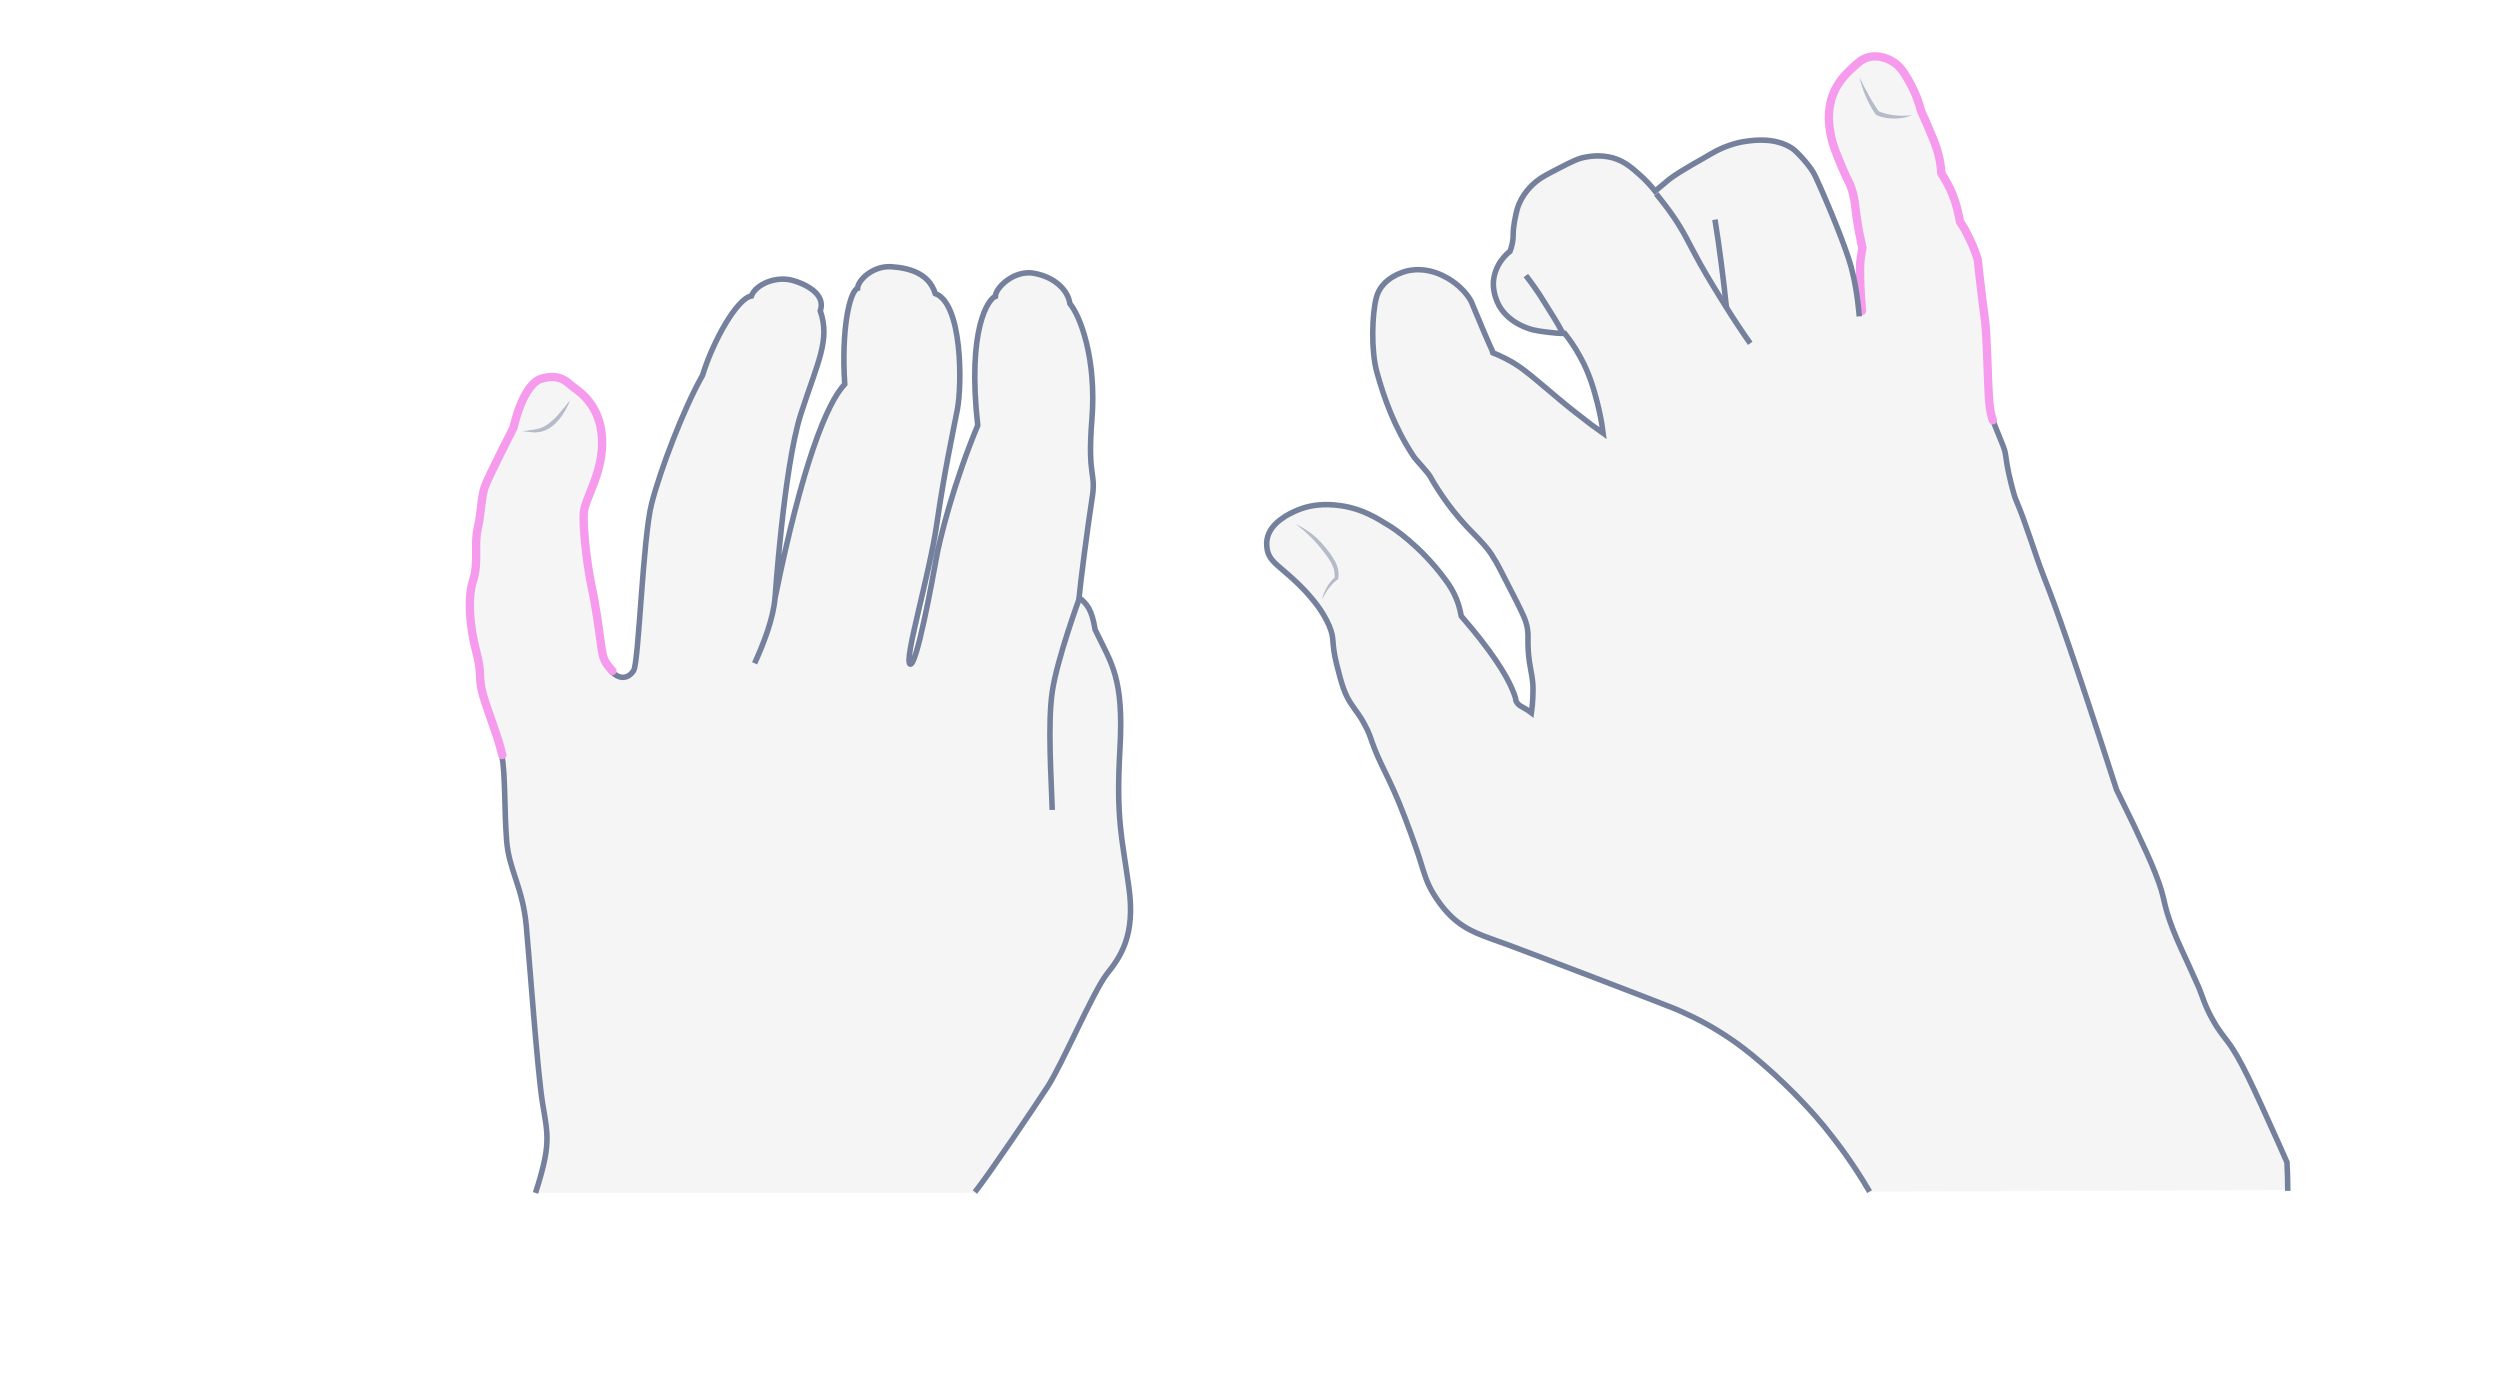 <svg width="900" height="500" viewBox="0 0 900 500" fill="none" xmlns="http://www.w3.org/2000/svg">
<path opacity="0.33" d="M350.977 429.161C356.313 422.383 372.176 398.876 377.224 391.088C382.271 383.301 393.664 356.765 398.423 350.708C403.182 344.651 408.951 337.008 406.355 319.125C403.904 301.243 401.74 295.042 403.183 269.516C404.625 243.99 400.154 238.942 394.241 226.684C393.087 219.329 391.213 217.31 388.473 215.147C388.905 210.099 391.501 190.053 393.087 179.814C394.818 169.575 391.357 172.748 393.087 150.971C394.818 129.195 388.905 113.764 385.156 109.293C384.579 104.967 380.397 100.063 372.753 98.477C365.254 96.746 358.332 103.669 358.332 106.697C355.88 107.563 348.093 118.234 351.986 153.134C343.478 173.469 338.142 194.38 336.988 201.446C335.69 208.513 329.921 240.384 327.614 239.086C325.307 237.788 334.536 207.359 337.276 188.467C340.016 169.575 342.901 156.451 344.631 147.51C346.362 138.569 346.506 109.293 336.7 105.688C334.392 98.333 327.326 96.458 320.836 96.025C314.346 95.593 308.866 100.784 308.722 103.813C305.838 104.823 302.809 118.811 304.107 138.28C297.617 145.203 288.82 167.123 279.014 215.291C279.014 215.291 282.186 168.421 288.243 149.241C294.445 130.06 298.915 122.561 295.31 111.889C297.041 106.842 292.281 103.092 285.792 101.073C279.302 99.054 271.947 102.515 270.505 106.553C265.313 107.418 256.66 122.849 252.911 135.108C245.989 147.366 237.768 168.998 234.596 181.256C231.423 193.514 229.981 238.365 228.106 241.394C226.231 244.422 222.914 244.711 220.318 241.826C217.723 238.942 217.001 238.077 216.28 232.741C215.559 227.261 214.261 217.743 212.675 210.676C211.233 203.609 209.502 189.621 210.079 184.429C210.656 179.237 217.29 170.007 216.569 157.893C215.848 145.779 208.204 141.165 206.185 139.578C204.166 138.136 201.859 134.675 194.937 136.55C188.014 138.425 184.697 154.288 184.697 154.288C184.697 154.288 175.9 171.45 174.458 175.343C173.016 179.237 173.304 183.996 171.862 190.342C170.42 196.687 172.295 203.033 170.132 209.378C168.113 215.724 168.978 226.107 171.285 234.76C173.593 243.413 171.862 243.845 173.737 250.479C175.612 256.969 179.361 265.91 180.659 272.111C181.957 278.313 181.525 292.013 182.39 302.685C183.255 313.357 188.159 319.27 189.456 333.258C190.754 347.247 193.494 386.185 195.369 397.434C197.244 408.683 198.398 412.144 192.773 429.45H350.977V429.161Z" fill="#E0E1E2"/>
<path d="M350.977 429.161C356.313 422.383 372.176 398.876 377.224 391.088C382.271 383.301 393.664 356.765 398.423 350.708C403.182 344.651 408.951 337.008 406.355 319.125C403.904 301.243 401.74 295.042 403.183 269.516C404.625 243.99 400.154 238.942 394.241 226.684C393.087 219.329 391.213 217.31 388.473 215.147C388.905 210.099 391.501 190.053 393.087 179.814C394.818 169.575 391.357 172.748 393.087 150.971C394.818 129.195 388.905 113.764 385.156 109.293C384.579 104.967 380.397 100.063 372.753 98.477C365.254 96.746 358.332 103.669 358.332 106.697C355.88 107.563 348.093 118.234 351.986 153.134C343.478 173.469 338.142 194.38 336.988 201.446C335.69 208.513 329.921 240.384 327.614 239.086C325.307 237.788 334.536 207.359 337.276 188.467C340.016 169.575 342.901 156.451 344.631 147.51C346.362 138.569 346.506 109.293 336.7 105.688C334.392 98.333 327.326 96.458 320.836 96.025C314.346 95.593 308.866 100.784 308.722 103.813C305.838 104.823 302.809 118.811 304.107 138.28C297.617 145.203 288.82 167.123 279.014 215.291C279.014 215.291 282.186 168.421 288.243 149.241C294.445 130.06 298.915 122.561 295.31 111.889C297.041 106.842 292.281 103.092 285.792 101.073C279.302 99.054 271.947 102.515 270.505 106.553C265.313 107.418 256.66 122.849 252.911 135.108C245.989 147.366 237.768 168.998 234.596 181.256C231.423 193.514 229.981 238.365 228.106 241.394C226.231 244.422 222.914 244.711 220.318 241.826C217.723 238.942 217.001 238.077 216.28 232.741C215.559 227.261 214.261 217.743 212.675 210.676C211.233 203.609 209.502 189.621 210.079 184.429C210.656 179.237 217.29 170.007 216.569 157.893C215.848 145.779 208.204 141.165 206.185 139.578C204.166 138.136 201.859 134.675 194.937 136.55C188.014 138.425 184.697 154.288 184.697 154.288C184.697 154.288 175.9 171.45 174.458 175.343C173.016 179.237 173.304 183.996 171.862 190.342C170.42 196.687 172.295 203.033 170.132 209.378C168.113 215.724 168.978 226.107 171.285 234.76C173.593 243.413 171.862 243.845 173.737 250.479C175.612 256.969 179.361 265.91 180.659 272.111C181.957 278.313 181.525 292.013 182.39 302.685C183.255 313.357 188.159 319.27 189.456 333.258C190.754 347.247 193.494 386.185 195.369 397.434C197.244 408.683 198.398 412.144 192.773 429.45" stroke="#75819C" stroke-width="2" stroke-miterlimit="10"/>
<path d="M220.462 241.539C217.866 238.511 217.145 237.789 216.424 232.454C215.703 226.973 214.405 217.455 212.819 210.389C211.376 203.322 209.646 189.333 210.223 184.142C210.8 178.95 217.433 169.72 216.712 157.606C215.991 145.492 208.348 140.877 206.329 139.291C204.31 137.849 202.002 134.388 195.08 136.262C188.158 138.137 184.841 154.001 184.841 154.001C184.841 154.001 176.044 171.162 174.602 175.056C173.16 178.95 173.448 183.709 172.006 190.054C170.564 196.4 172.438 202.745 170.275 209.091C168.256 215.436 169.122 225.82 171.429 234.473C173.736 243.125 172.006 243.558 173.881 250.192C175.755 256.682 179.505 265.623 180.803 271.824" stroke="#F69AED" stroke-width="3" stroke-miterlimit="10" stroke-linecap="round"/>
<g opacity="0.5">
<path d="M188.159 155.298C189.89 154.865 191.765 154.865 193.495 154.433C195.226 154 196.668 153.279 197.966 152.125C199.264 151.116 200.562 149.818 201.715 148.376C202.292 147.655 202.869 146.933 203.446 146.357C204.023 145.636 204.455 144.914 205.176 144.193C204.888 145.059 204.455 145.924 204.023 146.789C203.59 147.655 203.157 148.376 202.581 149.241C201.571 150.827 200.273 152.269 198.831 153.423C197.389 154.577 195.514 155.442 193.639 155.586C191.765 155.875 190.034 155.298 188.159 155.298Z" fill="#75819C"/>
</g>
<path d="M378.81 291.581C378.522 280.909 377.079 261.007 378.81 249.037C380.541 237.212 388.617 215.291 388.617 215.291" stroke="#75819C" stroke-width="2" stroke-miterlimit="10"/>
<path d="M271.658 238.798C274.687 232.164 278.436 222.79 279.013 215.146" stroke="#75819C" stroke-width="2" stroke-miterlimit="10"/>
<path opacity="0.33" d="M673.042 428.999C667.476 419.437 661.768 411.731 656.773 405.594C654.204 402.455 646.212 393.036 634.082 382.618C629.943 379.05 625.377 375.34 618.669 371.201C612.247 367.205 606.682 364.779 603.114 363.209C598.262 361.211 552.024 343.515 542.747 340.09C533.757 336.808 528.191 335.381 522.482 329.958C519.2 326.818 517.059 323.393 516.346 322.252C513.634 317.97 512.778 314.688 510.923 308.694C510.923 308.694 508.925 302.558 505.643 293.995C500.077 279.438 496.795 275.443 493.798 266.737C493.512 265.881 492.799 263.598 491.229 260.743C489.516 257.461 487.947 255.748 486.948 254.179C483.951 250.04 482.952 246.044 481.239 239.337C479.099 230.774 480.668 230.489 478.528 225.351C476.387 220.356 473.39 216.789 471.678 214.791C468.681 211.223 465.256 208.226 463.971 207.084C459.833 203.374 457.121 201.804 456.265 198.236C456.122 197.38 455.837 195.953 456.122 194.24C457.121 188.104 464.399 184.821 466.683 183.822C473.533 180.826 479.955 181.682 483.094 182.11C490.515 183.252 495.51 186.391 500.79 189.674C500.79 189.674 511.066 196.096 520.199 208.511C522.054 210.937 523.339 213.221 524.338 215.647C525.337 218.073 525.765 220.356 526.05 221.783C528.904 225.066 531.188 227.92 532.9 230.061C542.034 241.763 544.46 247.757 545.602 251.324C545.602 251.467 545.602 252.323 546.172 253.037C546.743 253.893 547.457 254.179 548.17 254.607C548.884 255.035 550.026 255.606 551.31 256.605C551.881 252.609 551.881 249.327 551.881 247.186C551.595 241.906 550.596 240.621 550.168 234.199C549.883 229.49 550.311 229.204 549.883 226.35C549.312 223.068 548.17 221.07 546.172 216.931C539.037 202.946 538.894 202.66 537.752 200.948C537.182 200.091 536.04 198.379 530.189 191.814C523.481 184.251 516.774 174.689 514.776 171.407C512.35 167.696 509.781 165.556 509.068 164.557C501.932 153.853 498.222 143.15 495.653 133.874C493.512 126.167 493.94 112.753 495.51 107.044C497.508 99.623 506.071 97.625 506.784 97.483C512.778 96.198 517.63 98.339 519.628 99.338C520.77 99.909 526.336 102.62 529.618 108.471C529.618 108.471 529.618 108.471 531.759 113.609C534.042 119.032 535.041 121.458 536.325 124.312C536.896 125.454 537.324 126.453 537.467 127.024C538.609 127.452 540.179 128.165 542.177 129.164C546.886 131.59 549.74 134.017 554.021 137.584C559.302 142.008 563.583 145.719 567.293 148.573C571.432 151.855 574.857 154.424 577.141 155.994C576.57 151.427 575.713 147.717 575 144.863C573.858 140.581 572.431 134.873 568.863 128.451C566.865 124.74 564.867 122.029 563.298 120.031C562.441 120.031 561.3 120.031 559.873 119.888C559.016 119.746 554.878 119.46 551.881 118.747C550.311 118.318 543.461 116.463 539.75 110.184C539.18 109.042 537.467 105.903 537.61 101.621C538.038 95.057 542.605 91.204 543.604 90.49C543.889 89.776 544.174 88.777 544.46 87.493C544.745 85.923 544.745 84.781 544.745 84.353C544.745 81.499 545.602 77.503 546.172 75.363C547.742 69.94 551.595 66.515 553.022 65.373C554.878 63.803 557.161 62.661 561.585 60.378C566.009 58.095 568.292 56.953 571.004 56.525C572.574 56.239 576.142 55.669 580.566 56.81C584.419 57.952 586.988 59.95 589.842 62.519C592.696 64.945 594.551 67.228 595.836 68.798C597.834 67.085 599.689 65.658 600.973 64.517C605.254 61.234 613.96 56.667 615.958 55.383C621.952 51.815 627.517 50.959 628.944 50.816C631.941 50.388 639.505 49.532 645.356 53.528C646.64 54.384 651.778 59.664 653.491 63.375C658.343 73.936 665.478 89.919 667.476 96.912C669.76 105.474 670.473 112.61 670.616 112.61C670.759 112.61 669.189 105.474 669.76 96.341C669.902 93.344 670.33 90.918 670.616 89.063C670.188 87.493 669.617 85.067 669.046 81.927C667.762 74.934 668.047 72.08 666.477 67.371C665.478 64.517 665.336 65.23 663.195 60.093C661.054 54.955 659.77 51.958 659.056 48.248C658.485 45.108 657.629 39.97 659.77 33.977C661.625 28.982 664.907 25.985 667.048 23.987C669.046 22.132 670.473 20.847 672.756 20.276C676.752 19.277 680.32 21.275 681.034 21.703C683.888 23.273 685.172 25.414 687.028 28.554C688.455 30.98 690.31 34.69 691.594 39.685C692.165 40.969 693.021 42.825 694.02 45.108C696.018 49.96 697.16 52.386 697.873 55.526C698.302 57.096 698.73 59.236 698.872 62.09C700.157 64.088 701.727 66.8 703.011 69.94C704.438 73.65 705.152 76.932 705.58 79.501C706.436 80.786 707.292 82.07 708.006 83.64C709.861 87.065 711.146 90.347 712.002 93.201C712.287 96.484 714 110.897 714.285 112.467C714.999 117.605 715.141 121.03 715.712 136.443C715.998 143.578 716.14 147.289 717.425 150.999C718.852 154.852 721.278 160.275 721.706 161.988C721.992 162.987 722.134 164.414 722.562 167.125C722.991 169.98 724.988 178.114 725.702 179.541C729.698 188.96 732.409 198.807 736.12 208.226C739.688 217.074 746.68 236.625 761.95 284.005C763.378 287.002 765.518 291.283 768.087 296.564C771.94 304.841 773.938 308.979 775.936 314.117C779.932 324.249 778.219 323.679 782.073 333.811C784.499 340.09 785.355 341.232 791.634 355.36C792.776 358.072 793.775 361.925 796.486 366.634C798.627 370.63 800.768 373.056 801.909 374.626C806.476 380.62 811.043 390.753 820.034 410.732C821.461 414.014 822.602 416.583 823.316 418.153C823.459 421.578 823.601 425.003 823.601 428.428L673.042 428.999Z" fill="#E0E1E2"/>
<path d="M670.33 111.898C670.33 111.898 669.616 105.761 669.616 96.485C669.616 93.488 670.187 91.062 670.472 89.207C670.33 88.636 670.187 87.923 669.902 87.066" stroke="#F69AED" stroke-width="3" stroke-miterlimit="10" stroke-linecap="round"/>
<path d="M717.425 151.285C718.852 155.138 721.278 160.561 721.706 162.274C721.992 163.273 722.134 164.7 722.562 167.411C722.991 170.266 724.988 178.4 725.702 179.827C729.698 189.246 732.409 199.093 736.12 208.512C739.688 217.36 746.68 236.911 761.95 284.291C763.378 287.288 765.518 291.569 768.087 296.85C771.94 305.127 773.938 309.266 775.936 314.403C779.932 324.536 778.219 323.965 782.073 334.097C784.499 340.376 785.355 341.518 791.634 355.646C792.776 358.358 793.775 362.211 796.486 366.921C798.627 370.916 800.768 373.342 801.909 374.912C806.476 380.906 811.043 391.039 820.034 411.018C821.461 414.3 822.602 416.869 823.316 418.439C823.459 421.864 823.601 425.289 823.601 428.714" stroke="#75819C" stroke-width="2" stroke-miterlimit="10"/>
<path d="M673.042 429C667.476 419.438 661.768 411.732 656.773 405.595C654.204 402.456 646.212 393.037 634.082 382.619C629.943 379.051 625.377 375.341 618.669 371.202C612.247 367.206 606.682 364.78 603.114 363.21C598.262 361.213 552.024 343.516 542.747 340.091C533.757 336.809 528.191 335.382 522.482 329.959C519.2 326.819 517.059 323.394 516.346 322.253C513.634 317.971 512.778 314.689 510.923 308.695C510.923 308.695 508.925 302.559 505.643 293.996C500.077 279.439 496.795 275.444 493.798 266.738C493.512 265.882 492.799 263.599 491.229 260.744C489.516 257.462 487.947 255.75 486.948 254.18C483.951 250.041 482.952 246.045 481.239 239.338C479.099 230.775 480.668 230.49 478.528 225.352C476.387 220.357 473.39 216.79 471.678 214.792C468.681 211.224 465.256 208.227 463.971 207.085C459.833 203.375 457.121 201.805 456.265 198.237C456.122 197.381 455.837 195.954 456.122 194.241C457.121 188.105 464.399 184.822 466.683 183.823C473.533 180.827 479.955 181.683 483.094 182.111C490.515 183.253 495.51 186.392 500.79 189.675C500.79 189.675 511.066 196.097 520.199 208.512C522.054 210.938 523.339 213.222 524.338 215.648C525.337 218.074 525.765 220.357 526.05 221.784C528.904 225.067 531.188 227.921 532.9 230.062C542.034 241.764 544.46 247.758 545.602 251.326C545.602 251.468 545.602 252.324 546.172 253.038C546.743 253.894 547.457 254.18 548.17 254.608C548.884 255.036 550.026 255.607 551.31 256.606C551.881 252.61 551.881 249.328 551.881 247.187C551.595 241.907 550.596 240.622 550.168 234.2C549.883 229.491 550.311 229.205 549.883 226.351C549.312 223.069 548.17 221.071 546.172 216.932C539.037 202.947 538.894 202.661 537.752 200.949C537.182 200.092 536.468 198.095 530.189 191.815C523.481 185.108 518.201 177.544 514.776 171.408C514.063 170.123 509.781 165.557 509.068 164.558C501.932 153.854 498.222 143.151 495.653 133.875C493.512 126.169 493.94 112.754 495.51 107.045C497.508 99.624 506.071 97.626 506.784 97.484C512.778 96.199 517.63 98.34 519.628 99.339C520.77 99.91 526.336 102.621 529.618 108.472C529.618 108.472 529.618 108.472 531.759 113.61C534.042 119.033 535.041 121.459 536.325 124.313C536.896 125.455 537.324 126.454 537.467 127.025C538.609 127.453 540.179 128.166 542.177 129.165C546.886 131.591 549.74 134.018 554.021 137.585C559.302 142.009 563.583 145.72 567.293 148.574C571.432 151.856 574.857 154.425 577.141 155.995C576.57 151.428 575.713 147.718 575 144.864C573.858 140.582 572.431 134.874 568.863 128.452C566.865 124.741 564.867 122.03 563.298 120.032C562.441 120.032 561.3 120.032 559.873 119.889C559.016 119.747 554.878 119.461 551.881 118.748C550.311 118.319 543.461 116.464 539.75 110.185C539.18 109.043 537.467 105.904 537.61 101.622C538.038 95.058 542.605 91.204 543.604 90.491C543.889 89.777 544.174 88.778 544.46 87.494C544.745 85.924 544.745 84.782 544.745 84.354C544.745 81.5 545.602 77.504 546.172 75.364C547.742 69.941 551.595 66.516 553.022 65.374C554.878 63.804 557.161 62.662 561.585 60.379C566.009 58.096 568.292 56.954 571.004 56.526C572.574 56.24 576.142 55.67 580.566 56.811C584.419 57.953 586.988 59.951 589.842 62.52C592.696 64.946 594.551 67.229 595.836 68.799C597.834 67.086 599.689 65.659 600.973 64.518C605.254 61.235 613.96 56.669 615.958 55.384C621.952 51.816 627.517 50.96 628.944 50.817C631.941 50.389 639.505 49.533 645.356 53.529C646.64 54.385 651.778 59.666 653.491 63.376C658.343 73.936 664.622 89.349 666.477 96.342C668.761 104.905 669.331 113.895 669.331 113.895" stroke="#75819C" stroke-width="2" stroke-miterlimit="10"/>
<path d="M630.085 123.599C627.659 120.174 624.377 115.321 620.666 109.328C618.526 105.903 615.671 101.336 612.104 95.057C607.394 86.494 606.395 83.782 602.399 77.931C599.973 74.364 597.69 71.652 596.263 69.797" stroke="#75819C" stroke-width="2" stroke-miterlimit="10"/>
<path d="M549.312 99.195C551.596 102.192 553.879 105.332 556.02 108.9C558.446 112.753 560.729 116.321 562.585 119.888" stroke="#75819C" stroke-width="2" stroke-miterlimit="10"/>
<path d="M617.386 79.074C618.242 84.212 618.956 89.492 619.669 94.915C620.383 100.481 620.953 105.333 621.524 110.756" stroke="#75819C" stroke-width="2" stroke-miterlimit="10"/>
<path d="M670.045 87.207C669.759 85.78 669.331 84.21 669.046 82.212C667.762 75.22 668.047 72.365 666.477 67.656C665.478 64.802 665.335 65.515 663.195 60.378C661.054 55.24 659.77 52.243 659.056 48.533C658.485 45.393 657.629 40.256 659.77 34.262C661.625 29.267 664.907 26.27 667.048 24.272C669.046 22.417 670.473 21.132 672.756 20.561C676.752 19.563 680.32 21.561 681.034 21.989C683.888 23.558 685.172 25.699 687.027 28.839C688.455 31.265 690.31 34.975 691.594 39.97C692.165 41.255 693.021 43.11 694.02 45.393C696.018 50.245 697.16 52.671 697.873 55.811C698.302 57.381 698.73 59.522 698.872 62.376C700.157 64.374 701.727 67.085 703.011 70.225C704.438 73.935 705.152 77.218 705.58 79.786C706.436 81.071 707.292 82.355 708.006 83.925C709.861 87.35 711.146 90.632 712.002 93.487C712.287 96.769 714 111.183 714.285 112.752C714.999 117.89 715.141 121.315 715.712 136.728C715.998 143.863 716.14 147.574 717.425 151.284" stroke="#F69AED" stroke-width="3" stroke-miterlimit="10" stroke-linecap="round"/>
<g opacity="0.5">
<path d="M466.396 188.674C470.25 190.386 473.817 193.098 476.529 196.38C477.956 197.95 479.24 199.663 480.382 201.66C480.953 202.659 481.381 203.658 481.666 204.8C481.952 205.942 481.952 207.083 481.809 208.082V208.368L481.666 208.511C480.382 209.367 479.383 210.509 478.384 211.793C477.385 213.077 476.672 214.362 475.958 215.789C476.243 214.219 476.957 212.649 477.671 211.365C478.527 209.938 479.526 208.653 480.81 207.654L480.525 208.082C480.525 207.083 480.382 206.084 480.239 205.086C479.954 204.087 479.526 203.23 479.098 202.374C478.099 200.662 476.814 198.949 475.53 197.379C472.818 194.097 469.822 191.1 466.396 188.674Z" fill="#75819C"/>
</g>
<g opacity="0.5">
<path d="M669.474 27.84C670.044 28.982 670.473 29.98 671.043 31.122C671.614 32.121 672.185 33.263 672.756 34.262C673.898 36.403 675.182 38.4 676.466 40.256L676.181 39.97C678.036 40.827 680.034 41.255 682.175 41.54C684.316 41.683 686.456 41.825 688.454 41.397C687.455 41.825 686.456 42.111 685.314 42.396C684.173 42.539 683.174 42.682 682.032 42.682C679.892 42.682 677.608 42.396 675.467 41.397L675.325 41.255L675.182 41.112C672.471 37.116 670.473 32.549 669.474 27.84Z" fill="#75819C"/>
</g>
</svg>
